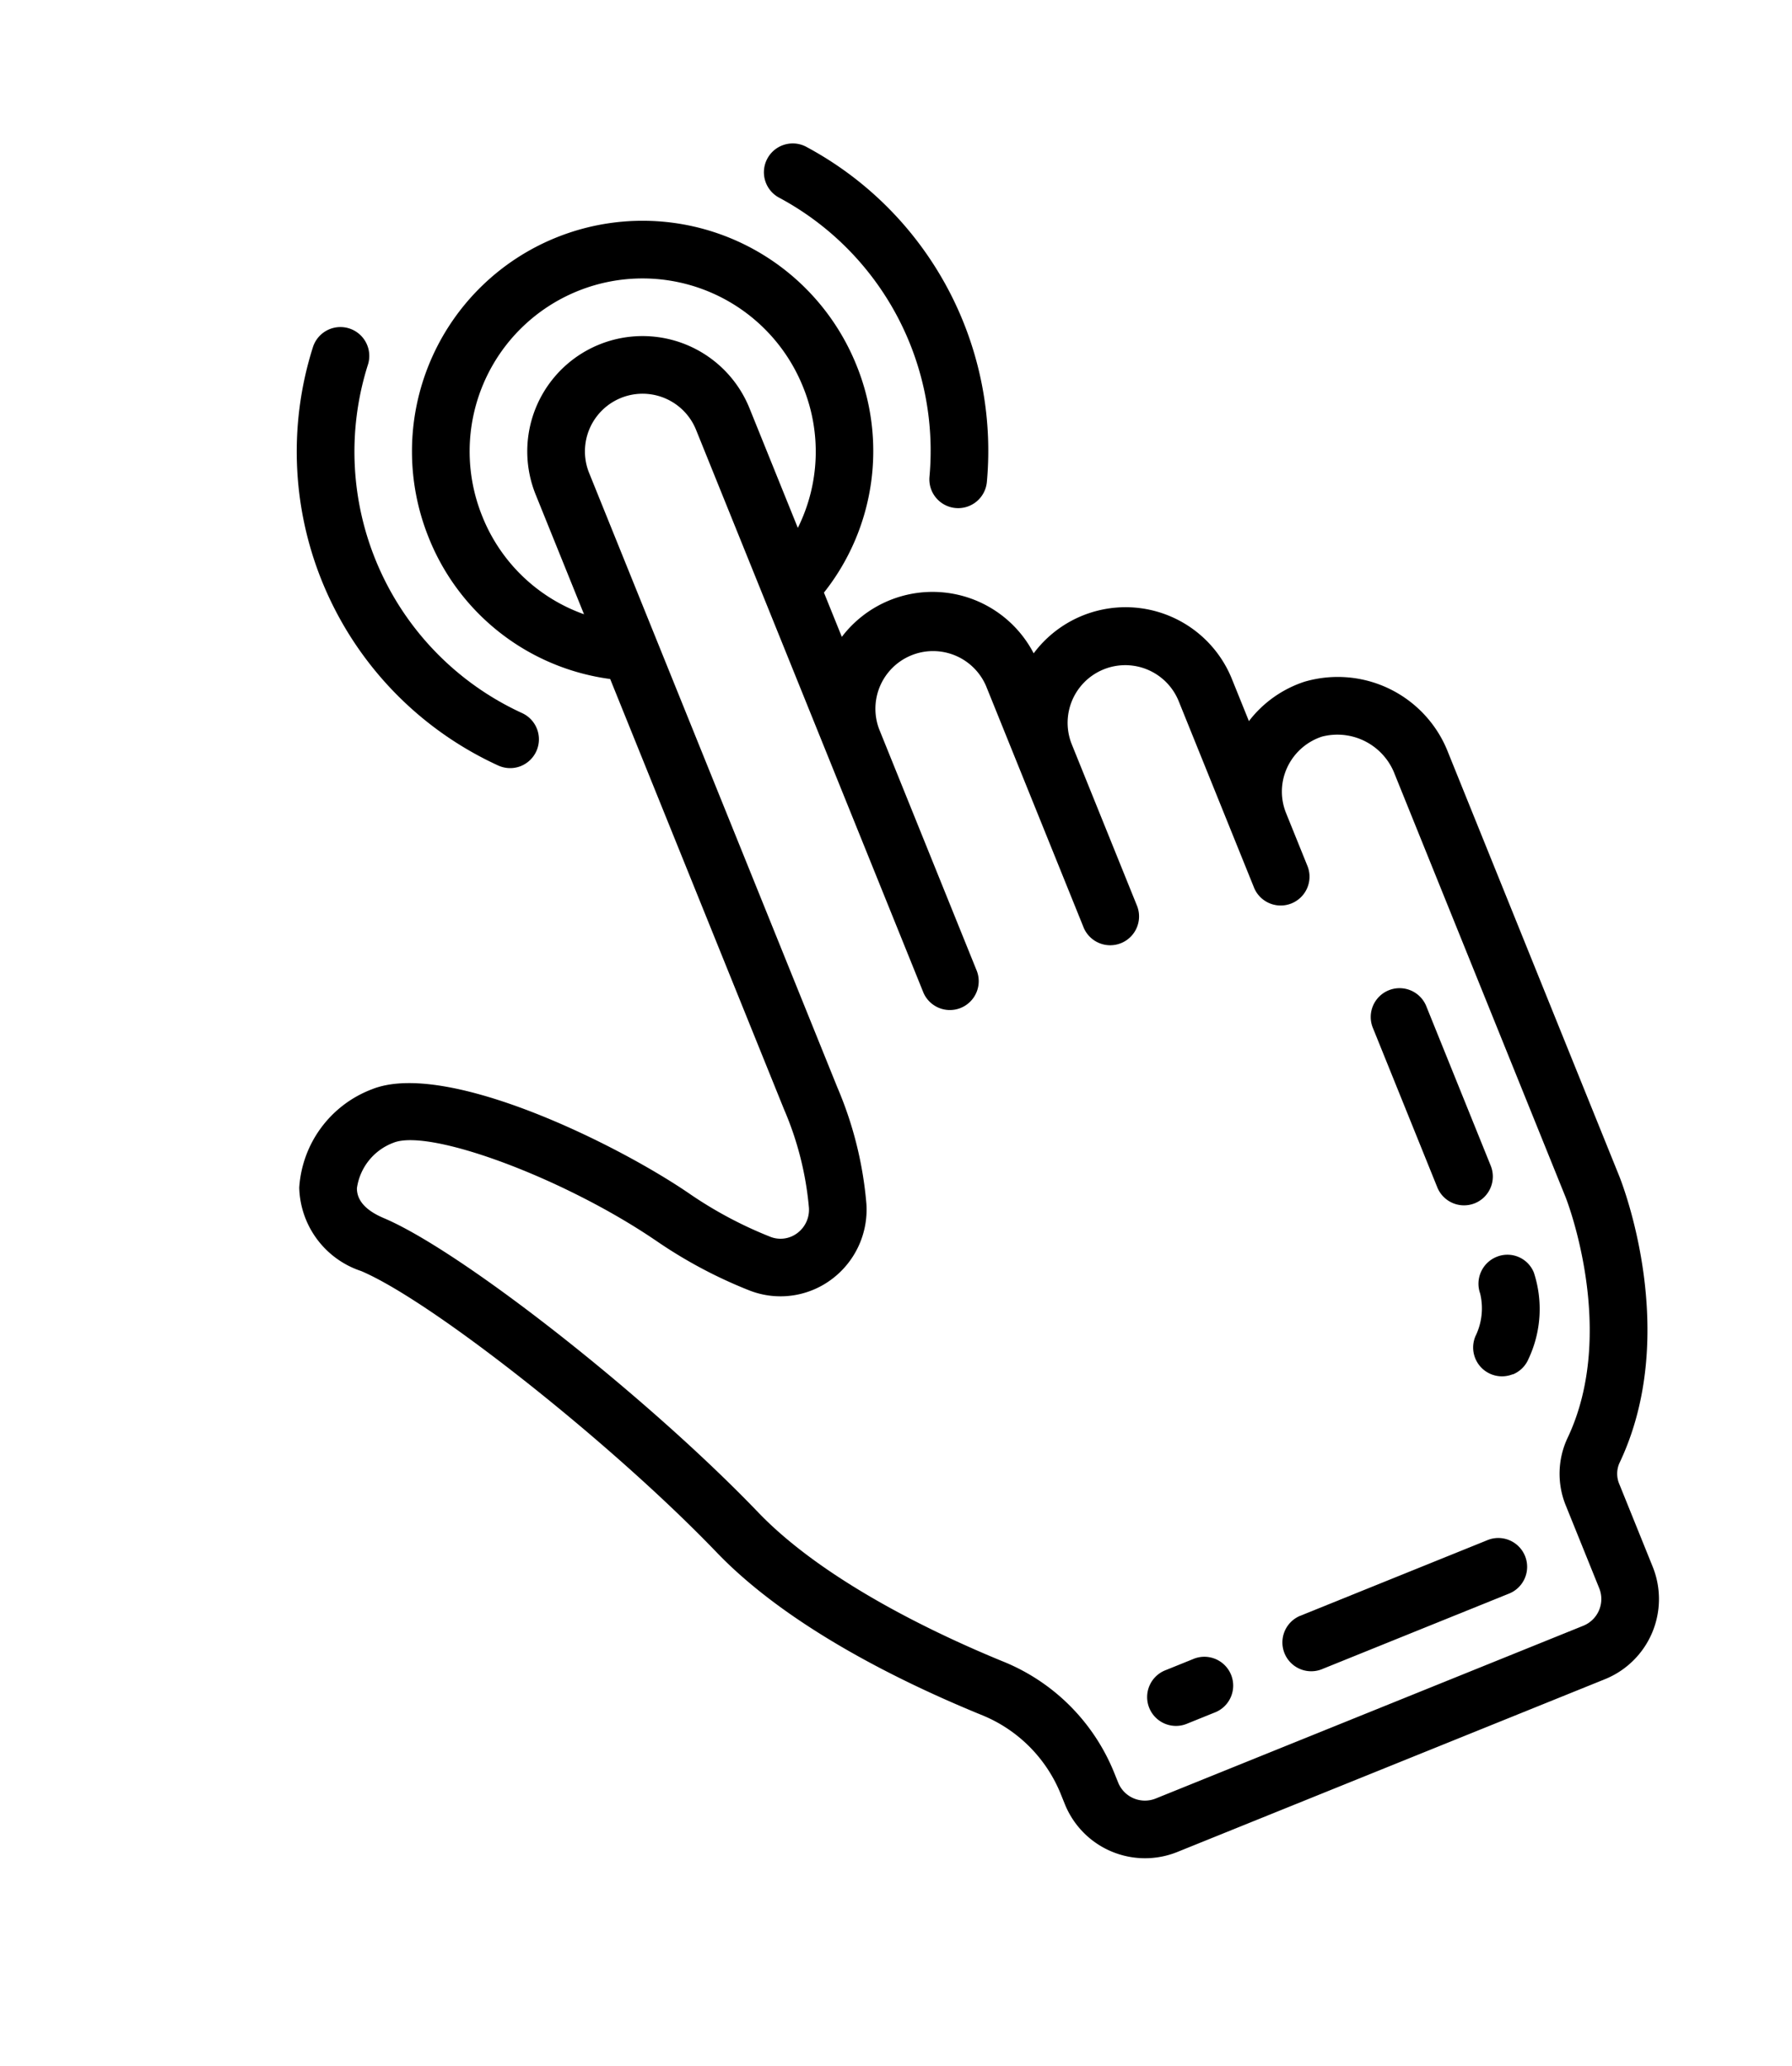 <svg xmlns="http://www.w3.org/2000/svg" width="62.9" height="72.508" viewBox="0 0 62.9 72.508">
  <g id="tap" transform="translate(-0.007 16.209) rotate(-22)">
    <path id="Path_56" data-name="Path 56" d="M.281,27.695A3.168,3.168,0,0,0,1.2,31.223c1.931,1.933,5.9,8.909,7.869,13.825,1.342,3.353,4.288,6.644,6.523,8.815a5.022,5.022,0,0,1,1.5,3.591v.37a3.035,3.035,0,0,0,3.035,3.035H36.31a3.035,3.035,0,0,0,3.035-3.035V54.715a.928.928,0,0,1,.27-.689c3.734-3.415,3.777-9.115,3.777-9.356V28.655a4.155,4.155,0,0,0-3.752-4.207A4.045,4.045,0,0,0,37.322,25V23.425a4.024,4.024,0,0,0-6.114-3.461,4,4,0,0,0-6.027-3.058V15.23A7.992,7.992,0,0,0,29.229,8.25a8.094,8.094,0,0,0-16.188,0,7.993,7.993,0,0,0,4.047,6.981V31.519a11.193,11.193,0,0,1-.482,3.528,1.023,1.023,0,0,1-.729.68.975.975,0,0,1-.911-.239,14.38,14.38,0,0,1-2.092-2.507c-1.756-2.626-6.173-7.532-8.939-7.532A3.963,3.963,0,0,0,.281,27.695ZM15.065,8.25a6.07,6.07,0,1,1,12.14,0,6.009,6.009,0,0,1-2.023,4.531V8.25a4.047,4.047,0,1,0-8.094,0V12.78A6.01,6.01,0,0,1,15.065,8.25ZM11.188,34.1a16.438,16.438,0,0,0,2.391,2.858,2.993,2.993,0,0,0,2.79.728,3.049,3.049,0,0,0,2.155-2,13.177,13.177,0,0,0,.588-4.176V8.25a2.023,2.023,0,0,1,4.047,0V29.5a1.012,1.012,0,1,0,2.023,0v-9.1a2.024,2.024,0,0,1,4.047,0v9.1a1.012,1.012,0,1,0,2.023,0v-6.07a2.023,2.023,0,1,1,4.047,0v7.082a1.012,1.012,0,0,0,2.023,0V28.484a2.006,2.006,0,0,1,.594-1.43,2.047,2.047,0,0,1,1.578-.589,2.154,2.154,0,0,1,1.875,2.189V44.671c0,.05-.051,5.059-3.12,7.863a2.952,2.952,0,0,0-.927,2.181v3.108a1.012,1.012,0,0,1-1.012,1.012H20.123a1.012,1.012,0,0,1-1.012-1.012v-.37A7.061,7.061,0,0,0,17,52.411c-1.714-1.664-4.779-4.933-6.052-8.116-2.082-5.2-6.2-12.387-8.318-14.5-.482-.481-.643-.927-.479-1.323a2,2,0,0,1,1.787-1c1.375,0,5.1,3.409,7.252,6.632Zm0,0" transform="translate(-0.079 -0.138)"/>
    <path id="Path_57" data-name="Path 57" d="M315.222,306.918a1.012,1.012,0,0,0,1.012-1.012v-6.07a1.012,1.012,0,0,0-2.023,0v6.07A1.012,1.012,0,0,0,315.222,306.918Zm0,0" transform="translate(-276.967 -263.396)"/>
    <path id="Path_58" data-name="Path 58" d="M306.69,388.308a1.01,1.01,0,0,0,.715-.3,4.108,4.108,0,0,0,1.308-2.739,1,1,0,0,0-.987-1,1.018,1.018,0,0,0-1.036.974,2.226,2.226,0,0,1-.716,1.331,1.012,1.012,0,0,0,.716,1.727Zm0,0" transform="translate(-269.447 -338.716)"/>
    <path id="Path_59" data-name="Path 59" d="M178.688,462.98H179.7a1.012,1.012,0,1,0,0-2.023h-1.011a1.012,1.012,0,1,0,0,2.023Zm0,0" transform="translate(-156.62 -406.306)"/>
    <path id="Path_60" data-name="Path 60" d="M221.355,462.98h7.082a1.012,1.012,0,1,0,0-2.023h-7.082a1.012,1.012,0,0,0,0,2.023Zm0,0" transform="translate(-194.229 -406.306)"/>
    <path id="Path_61" data-name="Path 61" d="M79.325,16.752a1.012,1.012,0,0,0,.738-1.7,10.092,10.092,0,0,1-.443-13.372A1.012,1.012,0,1,0,78.06.387a12.117,12.117,0,0,0,.527,16.047,1.012,1.012,0,0,0,.737.319Zm0,0" transform="translate(-66.362 -0.001)"/>
    <path id="Path_62" data-name="Path 62" d="M243.263,14.072a1.012,1.012,0,0,0,1.362-.439A12.1,12.1,0,0,0,243.179.386a1.012,1.012,0,1,0-1.559,1.289,10.078,10.078,0,0,1,1.205,11.035,1.011,1.011,0,0,0,.438,1.362Zm0,0" transform="translate(-212.765 -0.001)"/>
  </g>
</svg>

